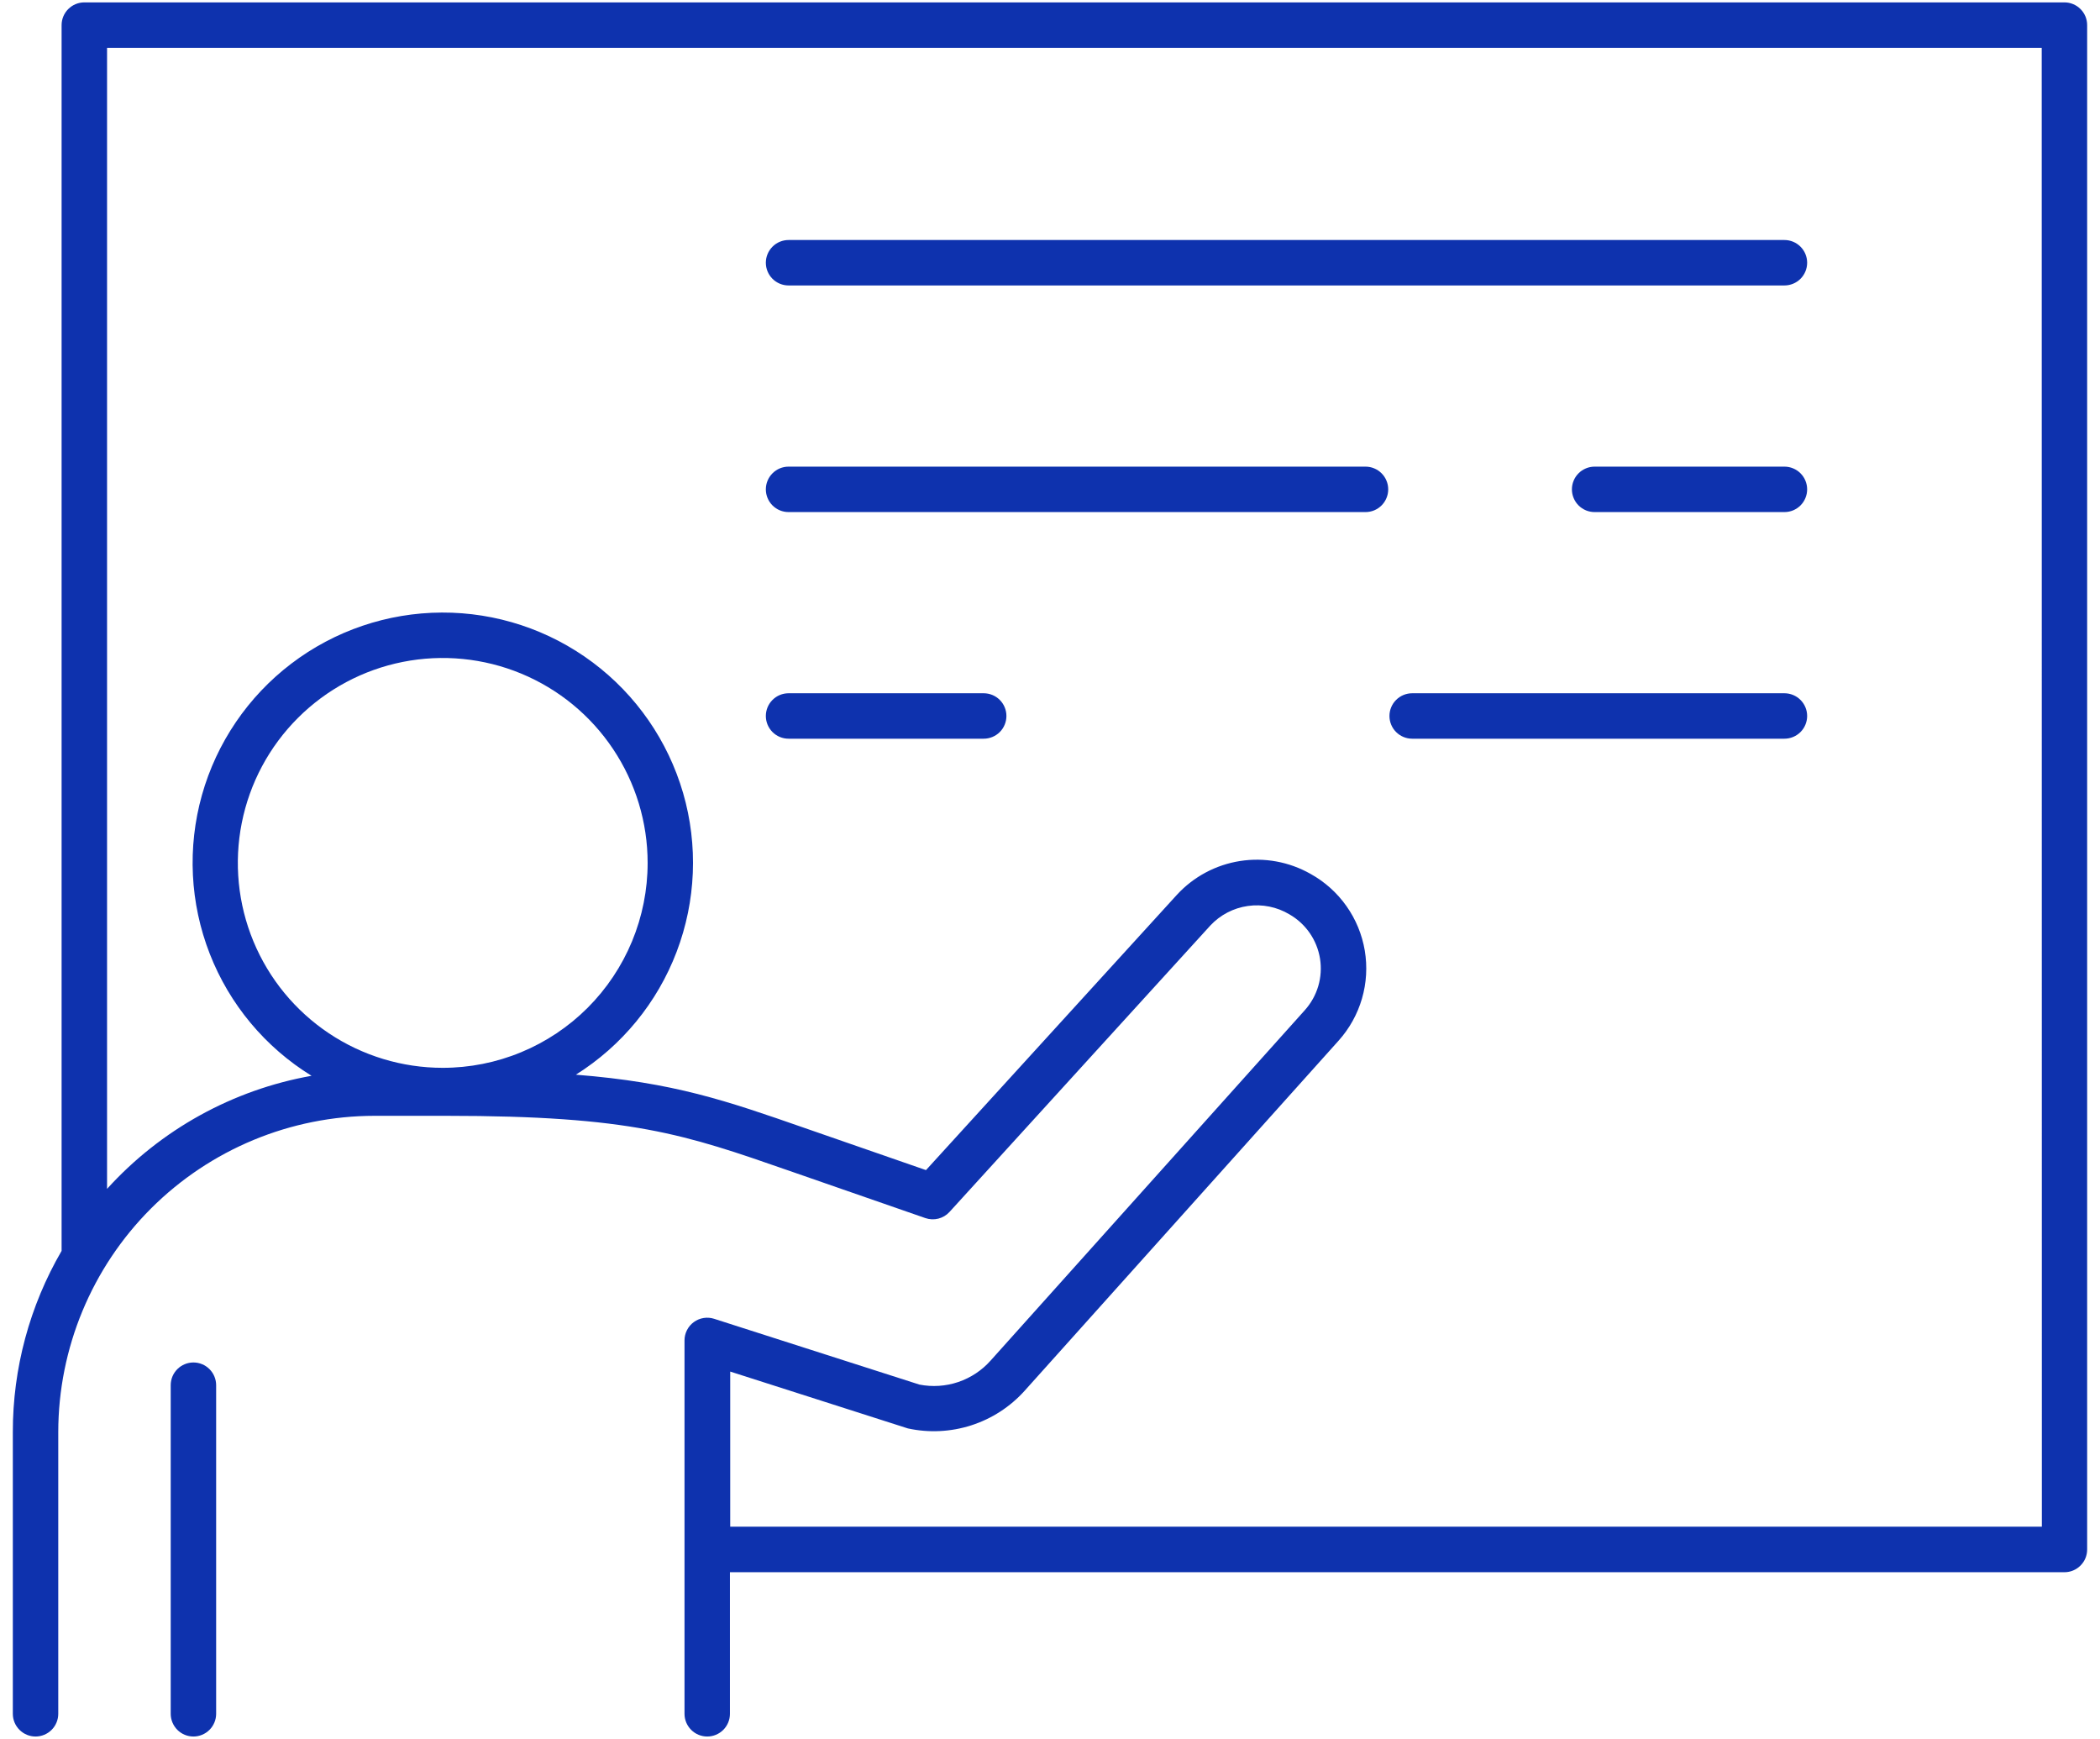 <svg width="93" height="77" viewBox="0 0 93 77" fill="none" xmlns="http://www.w3.org/2000/svg">
<path d="M8.566 60.331C8.434 60.331 8.303 60.357 8.181 60.408C8.059 60.458 7.948 60.532 7.854 60.626C7.761 60.719 7.687 60.83 7.636 60.952C7.586 61.074 7.56 61.205 7.56 61.337V75.888C7.56 76.154 7.666 76.41 7.854 76.599C8.043 76.788 8.299 76.894 8.566 76.894C8.832 76.894 9.088 76.788 9.277 76.599C9.466 76.41 9.572 76.154 9.572 75.888V61.337C9.572 61.071 9.466 60.815 9.277 60.626C9.088 60.437 8.832 60.331 8.566 60.331Z" fill="#0E32AE"/>
<path d="M91.425 0.106H3.734C3.468 0.106 3.212 0.212 3.023 0.401C2.834 0.59 2.728 0.845 2.728 1.112V55.39C1.311 57.826 0.565 60.596 0.568 63.415V75.888C0.568 76.155 0.674 76.41 0.863 76.599C1.052 76.788 1.308 76.894 1.574 76.894C1.841 76.894 2.097 76.788 2.286 76.599C2.474 76.41 2.58 76.155 2.58 75.888V63.415C2.584 59.701 4.06 56.14 6.686 53.514C9.312 50.889 12.873 49.412 16.586 49.409H19.756C27.963 49.409 30.302 50.224 34.964 51.847L40.976 53.936C41.162 54.001 41.364 54.01 41.555 53.962C41.746 53.913 41.919 53.81 42.051 53.664L53.601 40.982C54.04 40.512 54.626 40.207 55.263 40.117C55.899 40.026 56.547 40.157 57.099 40.486C57.458 40.691 57.766 40.974 58.001 41.313C58.236 41.653 58.392 42.041 58.458 42.449C58.523 42.857 58.496 43.274 58.379 43.67C58.261 44.066 58.056 44.431 57.779 44.738L43.872 60.245C43.484 60.682 42.989 61.01 42.436 61.197C41.882 61.384 41.289 61.423 40.716 61.31L31.628 58.398C31.477 58.349 31.317 58.337 31.16 58.362C31.004 58.387 30.855 58.448 30.727 58.542C30.599 58.635 30.495 58.757 30.423 58.899C30.351 59.04 30.314 59.196 30.314 59.355V75.888C30.314 76.155 30.42 76.41 30.609 76.599C30.797 76.788 31.053 76.894 31.32 76.894C31.587 76.894 31.843 76.788 32.032 76.599C32.22 76.41 32.326 76.155 32.326 75.888V69.619H91.425C91.557 69.619 91.688 69.593 91.81 69.542C91.932 69.492 92.043 69.417 92.136 69.324C92.23 69.231 92.304 69.12 92.355 68.998C92.405 68.876 92.431 68.745 92.431 68.613V1.112C92.431 0.98 92.405 0.849 92.355 0.727C92.304 0.605 92.23 0.494 92.136 0.401C92.043 0.307 91.932 0.233 91.81 0.183C91.688 0.132 91.557 0.106 91.425 0.106ZM19.607 47.284C17.812 47.284 16.057 46.752 14.565 45.755C13.073 44.758 11.91 43.341 11.223 41.683C10.536 40.025 10.357 38.2 10.707 36.44C11.057 34.679 11.921 33.063 13.19 31.794C14.459 30.524 16.076 29.66 17.836 29.31C19.596 28.96 21.421 29.14 23.079 29.826C24.737 30.513 26.154 31.676 27.151 33.169C28.148 34.661 28.681 36.415 28.681 38.21C28.681 39.402 28.446 40.582 27.99 41.683C27.534 42.783 26.866 43.784 26.023 44.627C25.18 45.469 24.18 46.138 23.079 46.593C21.978 47.05 20.798 47.284 19.607 47.284ZM90.425 67.603H32.338V60.734L40.205 63.251C41.137 63.454 42.105 63.407 43.013 63.115C43.921 62.823 44.735 62.296 45.373 61.588L59.281 46.081C59.761 45.546 60.115 44.909 60.316 44.218C60.517 43.527 60.559 42.8 60.44 42.09C60.32 41.38 60.043 40.707 59.627 40.12C59.212 39.532 58.669 39.046 58.04 38.697C57.094 38.16 55.994 37.958 54.92 38.126C53.845 38.293 52.859 38.82 52.122 39.62L41.008 51.813L35.626 49.945C32.17 48.742 29.849 47.933 25.503 47.588C27.542 46.307 29.109 44.398 29.965 42.147C30.822 39.897 30.923 37.428 30.252 35.116C29.58 32.803 28.174 30.772 26.246 29.33C24.317 27.888 21.971 27.114 19.564 27.124C17.156 27.134 14.816 27.928 12.9 29.387C10.984 30.845 9.595 32.888 8.943 35.206C8.292 37.524 8.413 39.991 9.289 42.234C10.164 44.477 11.747 46.374 13.797 47.637C10.307 48.257 7.122 50.018 4.741 52.644V2.118H90.419L90.425 67.603Z" fill="#0E32AE"/>
<path d="M34.922 12.64H79.025C79.292 12.64 79.547 12.534 79.736 12.346C79.925 12.157 80.031 11.901 80.031 11.634C80.031 11.367 79.925 11.112 79.736 10.923C79.547 10.734 79.292 10.628 79.025 10.628H34.922C34.655 10.628 34.399 10.734 34.211 10.923C34.022 11.112 33.916 11.367 33.916 11.634C33.916 11.901 34.022 12.157 34.211 12.346C34.399 12.534 34.655 12.64 34.922 12.64Z" fill="#0E32AE"/>
<path d="M79.025 20.663H70.619C70.487 20.663 70.356 20.689 70.234 20.74C70.112 20.79 70.001 20.864 69.908 20.958C69.814 21.051 69.74 21.162 69.69 21.284C69.639 21.406 69.613 21.537 69.613 21.669C69.613 21.801 69.639 21.932 69.69 22.054C69.74 22.176 69.814 22.287 69.908 22.381C70.001 22.474 70.112 22.548 70.234 22.599C70.356 22.649 70.487 22.675 70.619 22.675H79.025C79.157 22.675 79.288 22.649 79.41 22.599C79.532 22.548 79.643 22.474 79.736 22.381C79.83 22.287 79.904 22.176 79.954 22.054C80.005 21.932 80.031 21.801 80.031 21.669C80.031 21.537 80.005 21.406 79.954 21.284C79.904 21.162 79.83 21.051 79.736 20.958C79.643 20.864 79.532 20.79 79.41 20.74C79.288 20.689 79.157 20.663 79.025 20.663Z" fill="#0E32AE"/>
<path d="M34.922 22.675H60.472C60.604 22.675 60.735 22.649 60.857 22.599C60.979 22.548 61.09 22.474 61.183 22.381C61.277 22.287 61.351 22.176 61.401 22.054C61.452 21.932 61.478 21.801 61.478 21.669C61.478 21.537 61.452 21.406 61.401 21.284C61.351 21.162 61.277 21.051 61.183 20.958C61.09 20.864 60.979 20.79 60.857 20.74C60.735 20.689 60.604 20.663 60.472 20.663H34.922C34.655 20.663 34.399 20.769 34.211 20.958C34.022 21.146 33.916 21.402 33.916 21.669C33.916 21.936 34.022 22.192 34.211 22.381C34.399 22.569 34.655 22.675 34.922 22.675Z" fill="#0E32AE"/>
<path d="M79.025 30.698H62.539C62.272 30.698 62.017 30.804 61.828 30.993C61.639 31.181 61.533 31.437 61.533 31.704C61.533 31.971 61.639 32.227 61.828 32.416C62.017 32.604 62.272 32.71 62.539 32.71H79.025C79.292 32.71 79.547 32.604 79.736 32.416C79.925 32.227 80.031 31.971 80.031 31.704C80.031 31.437 79.925 31.181 79.736 30.993C79.547 30.804 79.292 30.698 79.025 30.698Z" fill="#0E32AE"/>
<path d="M34.922 32.71H43.564C43.831 32.71 44.087 32.604 44.276 32.416C44.464 32.227 44.57 31.971 44.57 31.704C44.57 31.437 44.464 31.181 44.276 30.993C44.087 30.804 43.831 30.698 43.564 30.698H34.922C34.655 30.698 34.399 30.804 34.211 30.993C34.022 31.181 33.916 31.437 33.916 31.704C33.916 31.971 34.022 32.227 34.211 32.416C34.399 32.604 34.655 32.71 34.922 32.71Z" fill="#0E32AE"/>
</svg>
